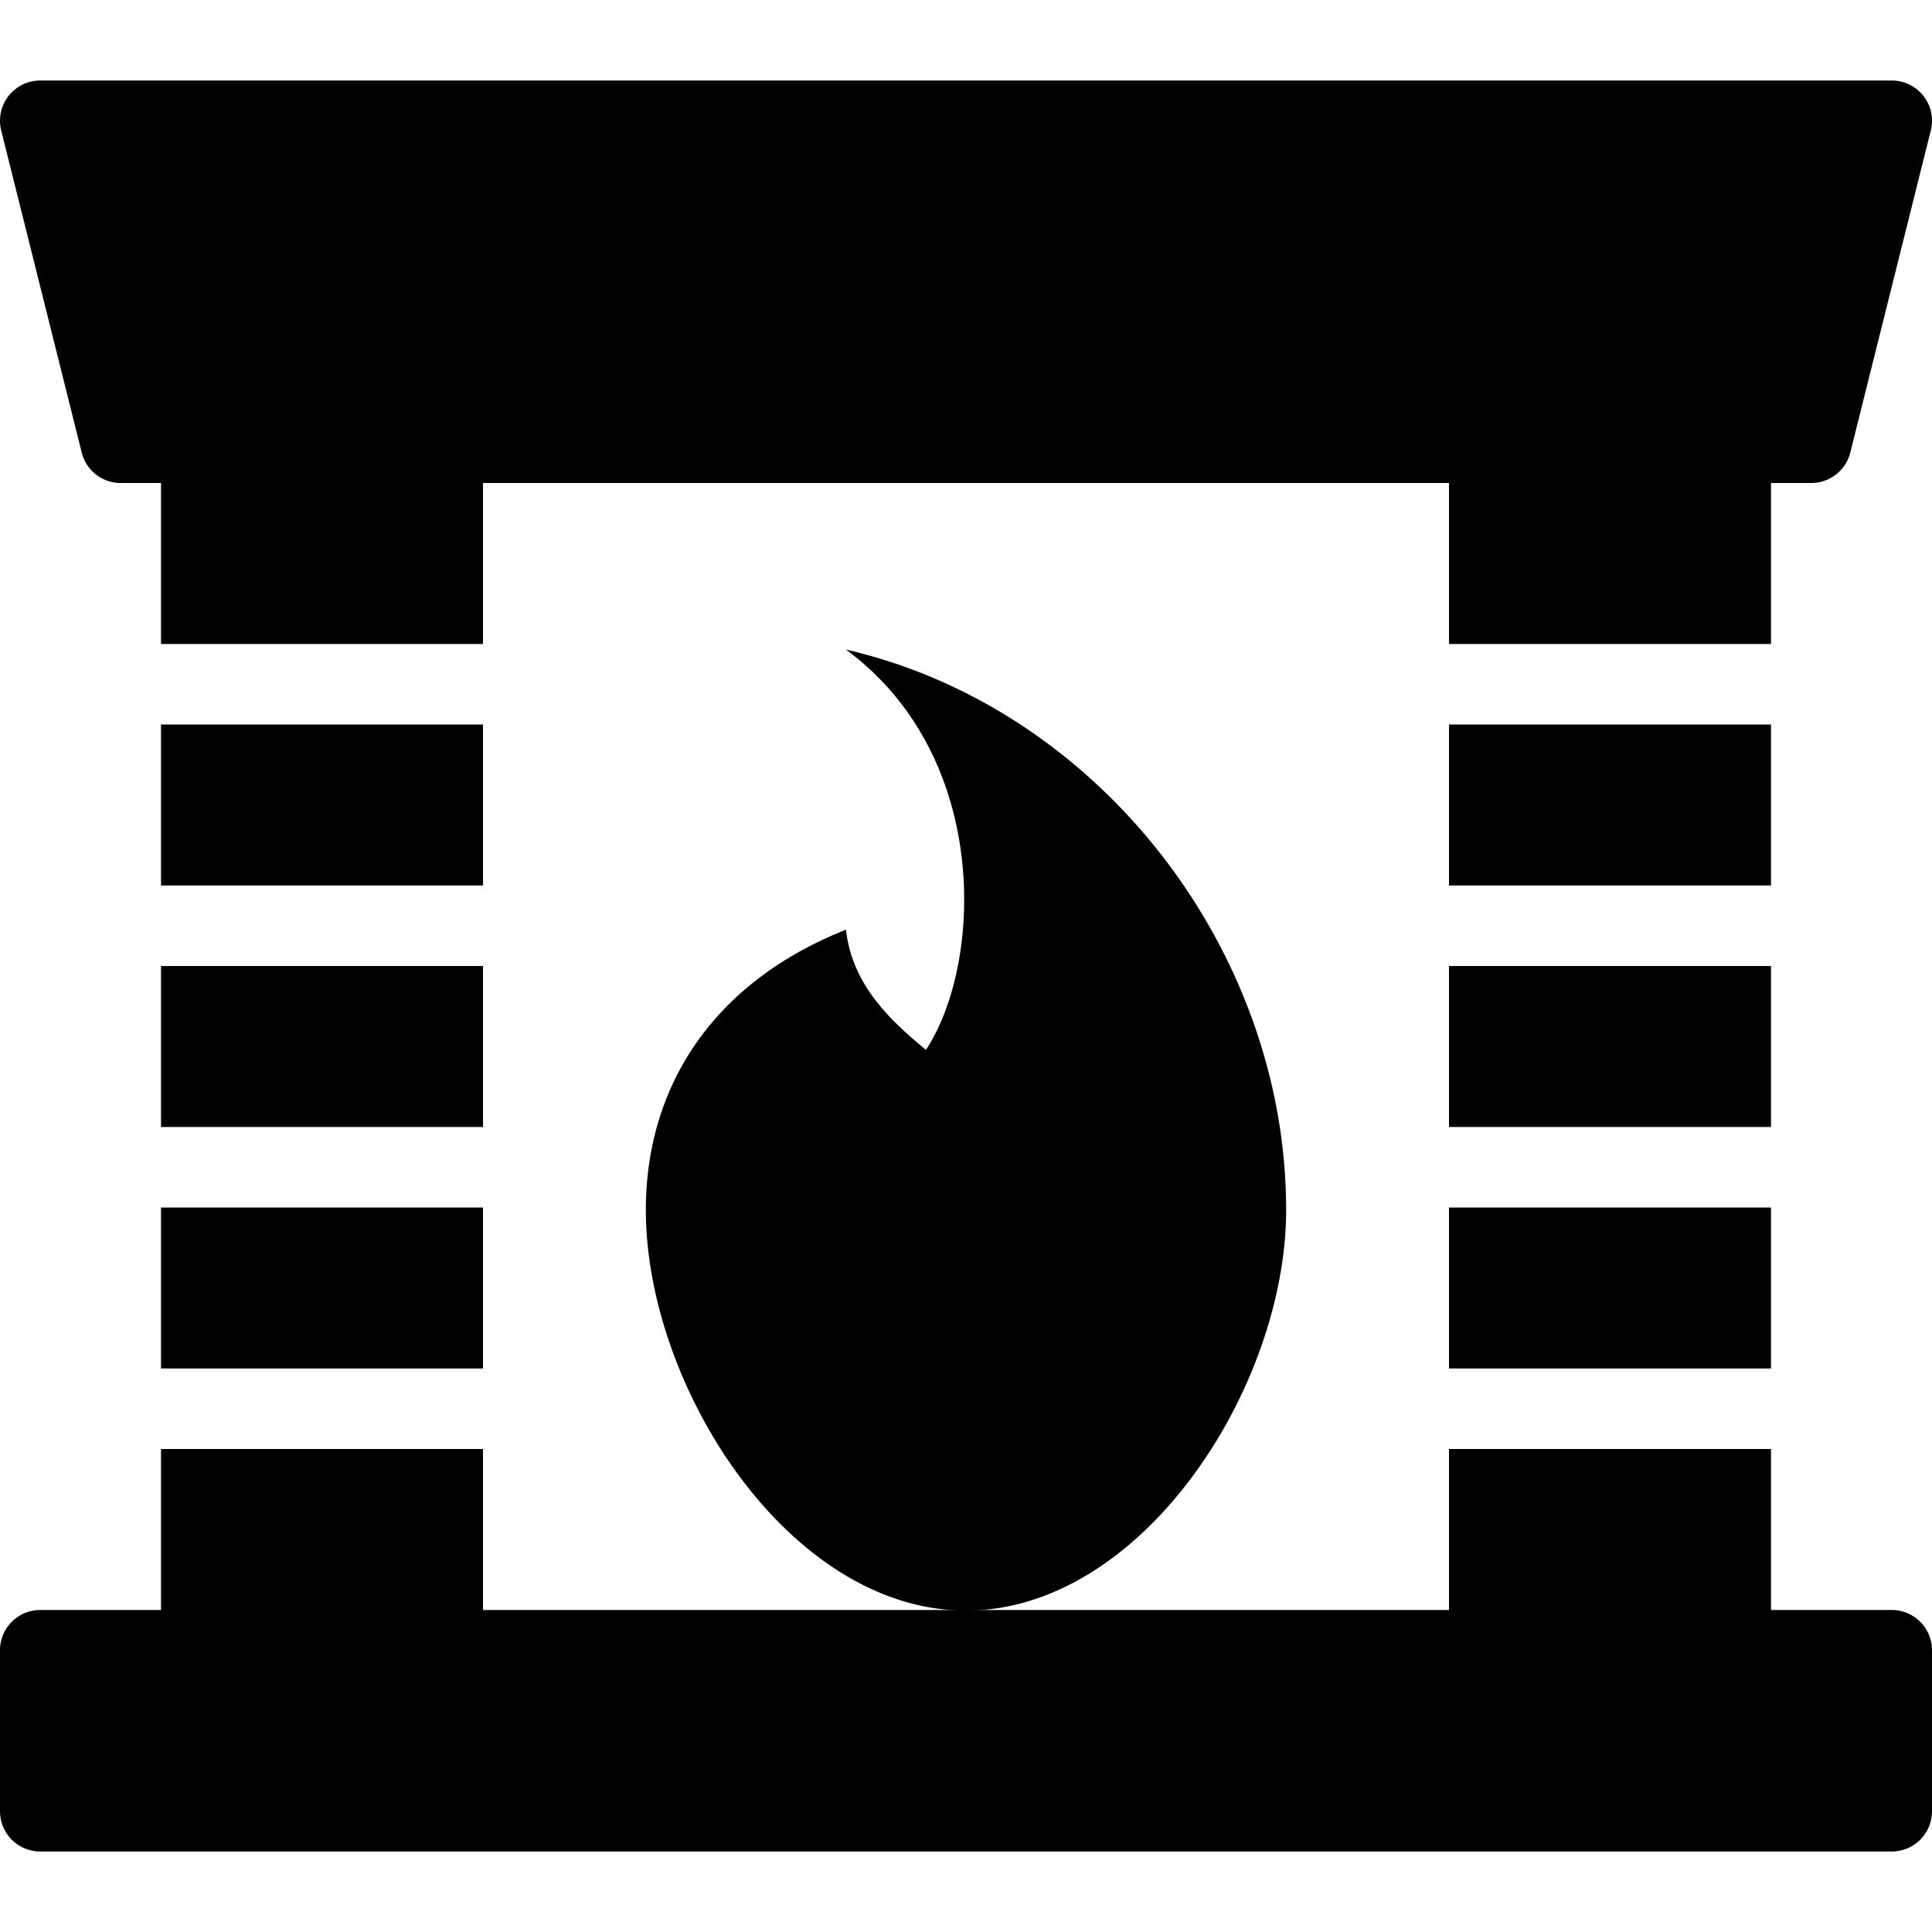 <svg xmlns="http://www.w3.org/2000/svg" viewBox="0 0 24 24">
  <path d="M23.894 1.192A.502.502 0 0 0 23.5 1H.5a.5.5 0 0 0-.485.621l1 4A.499.499 0 0 0 1.5 6H2v2h4V6h12v2h4V6h.5a.5.5 0 0 0 .485-.379l1-4a.5.5 0 0 0-.091-.429ZM10.509 11.549c-1.66.658-2.486 1.957-2.486 3.481 0 2.196 1.78 4.977 3.977 4.977 2.196 0 3.977-2.78 3.977-4.977 0-3.21-2.311-6.233-5.469-6.961 1.803 1.327 1.702 3.9.994 4.973-.486-.4-.919-.835-.993-1.493ZM2 15h4v2H2v-2Zm4-3H2v2h4v-2Z"/>
  <path d="M6 20v-2H2v2H.5a.5.5 0 0 0-.5.5v2a.5.5 0 0 0 .5.5h23a.5.5 0 0 0 .5-.5v-2a.5.5 0 0 0-.5-.5H22v-2h-4v2H6ZM6 9H2v2h4V9Zm12 3h4v2h-4v-2Zm4-3h-4v2h4V9Zm0 6h-4v2h4v-2Z"/>
</svg>
